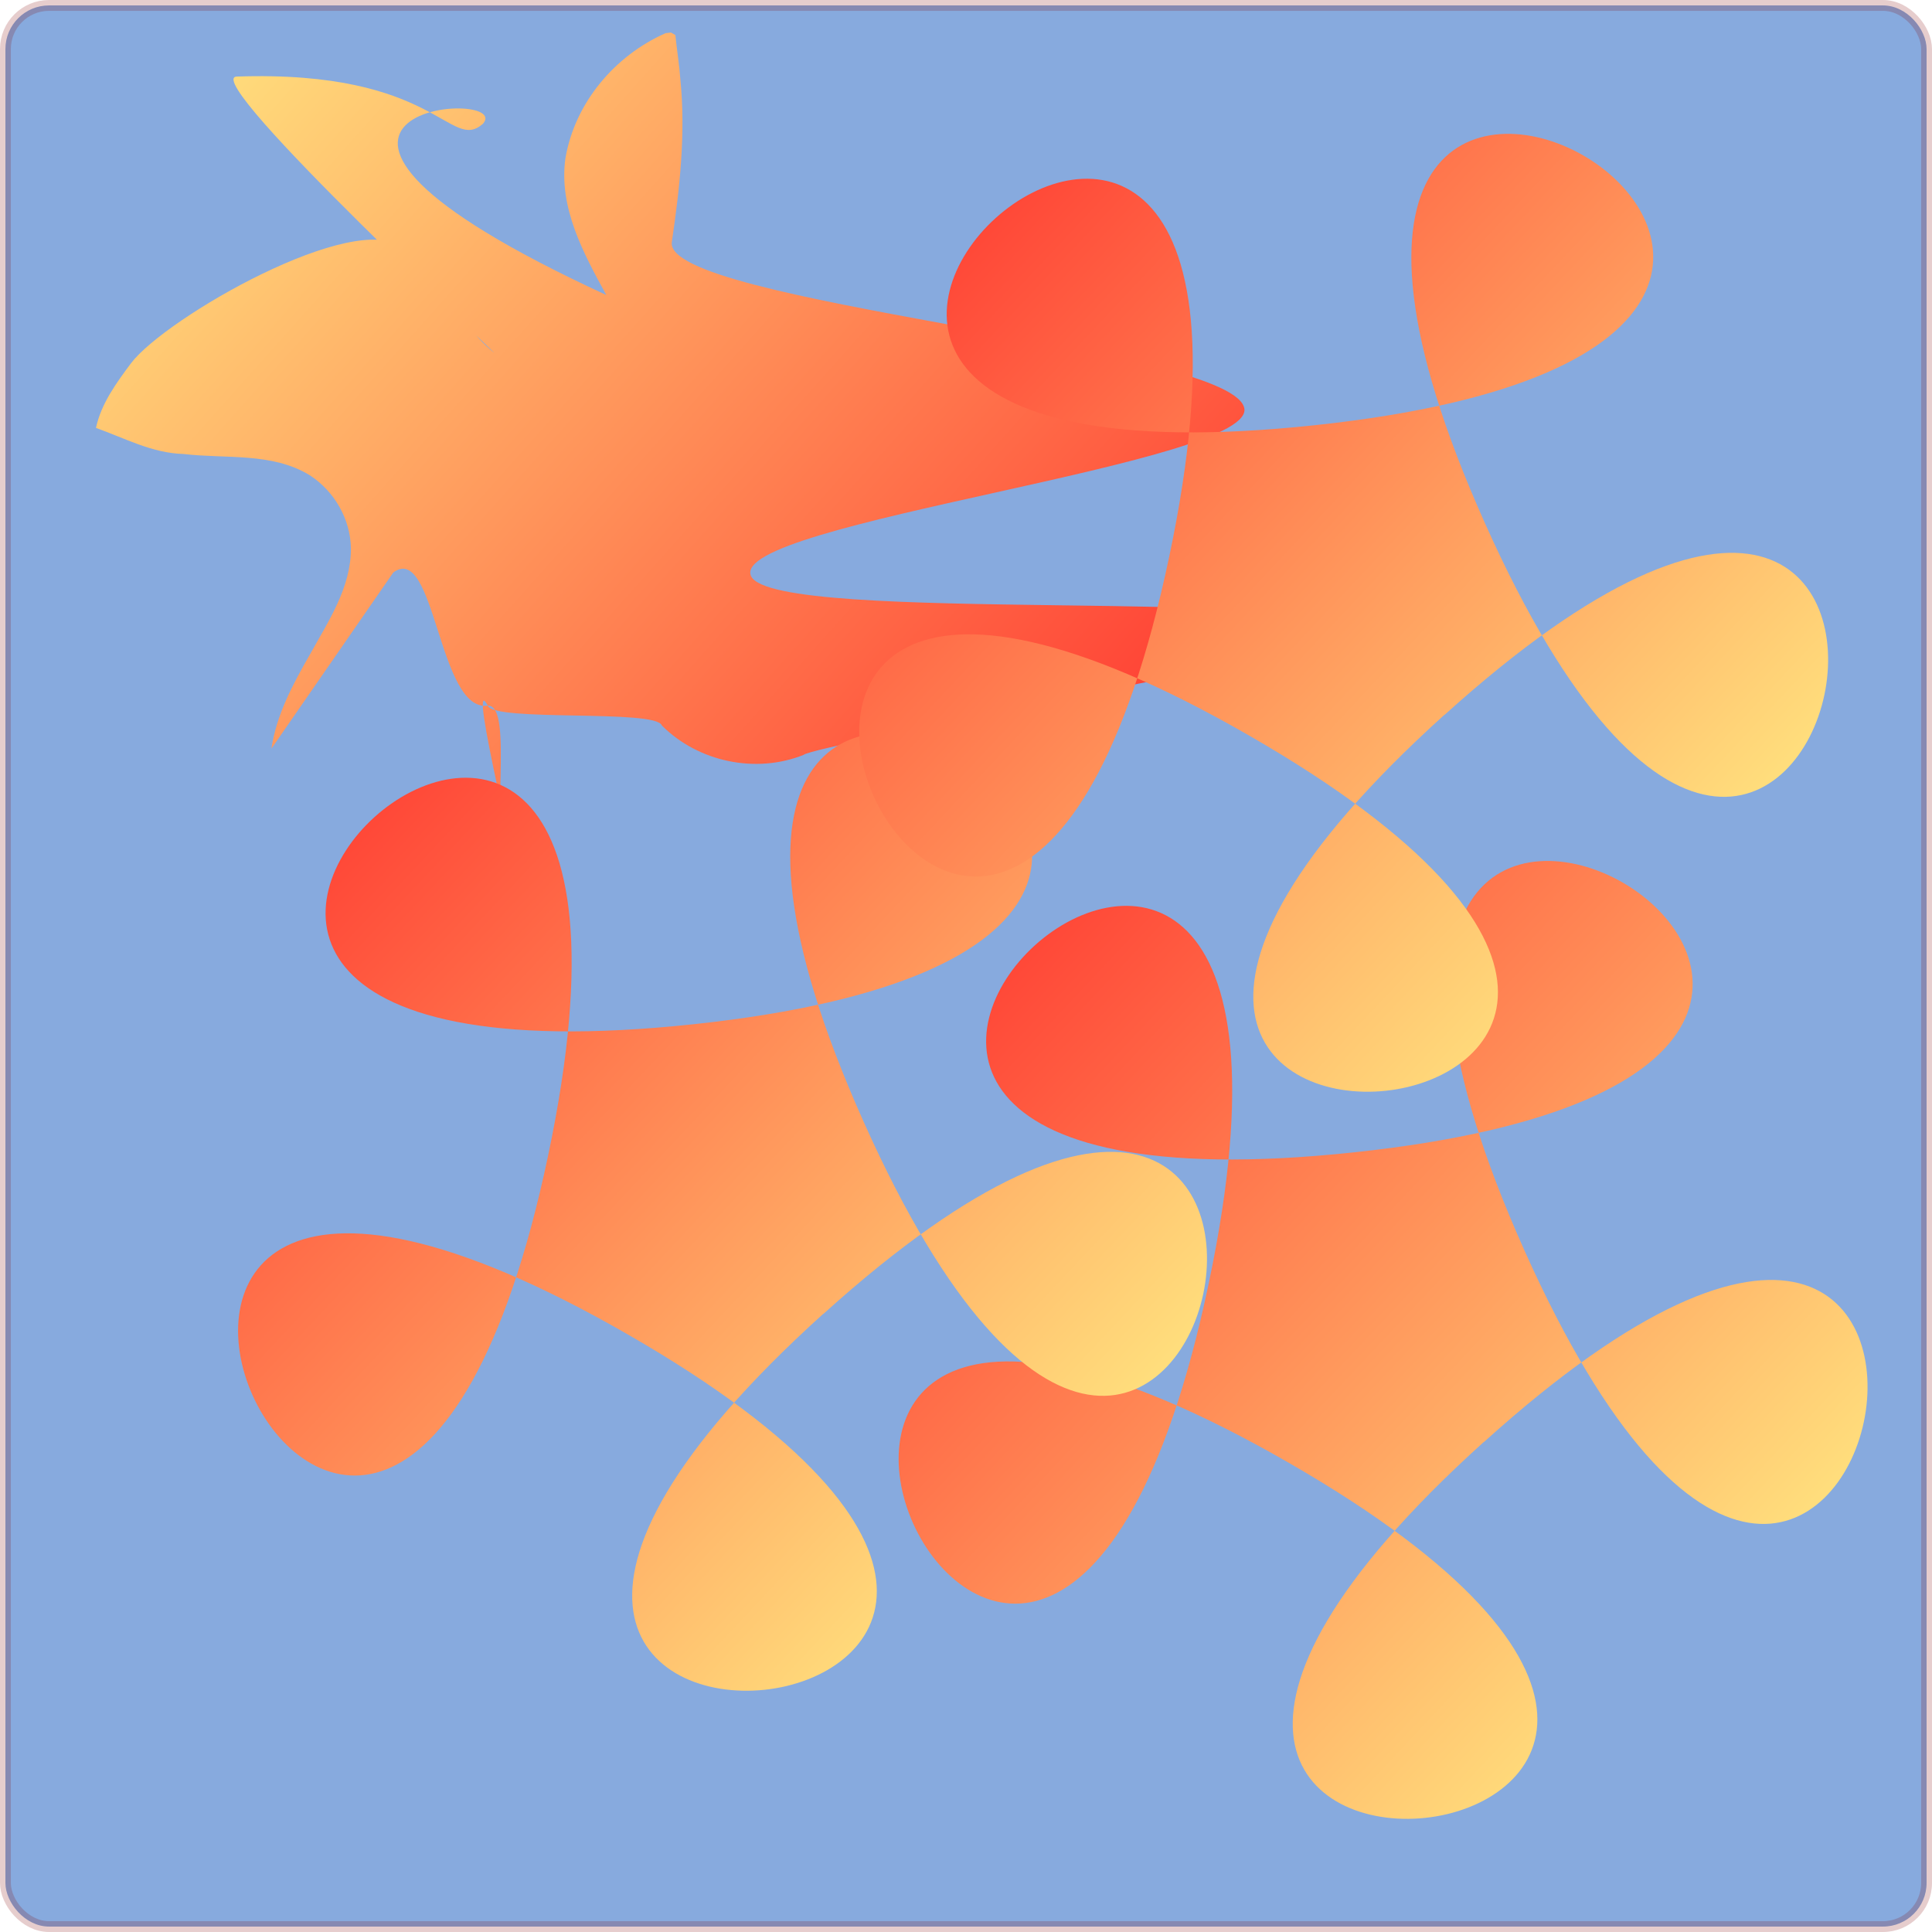 <?xml version="1.0" encoding="UTF-8" standalone="no"?>
<!-- Created with Inkscape (http://www.inkscape.org/) -->

<svg
   xmlns:dc="http://purl.org/dc/elements/1.1/"
   xmlns:cc="http://creativecommons.org/ns#"
   xmlns:rdf="http://www.w3.org/1999/02/22-rdf-syntax-ns#"
   xmlns:svg="http://www.w3.org/2000/svg"
   xmlns="http://www.w3.org/2000/svg"
   xmlns:xlink="http://www.w3.org/1999/xlink"
   xmlns:sodipodi="http://sodipodi.sourceforge.net/DTD/sodipodi-0.dtd"
   xmlns:inkscape="http://www.inkscape.org/namespaces/inkscape"
   width="35"
   height="35"
   viewBox="0 0 9.26 9.26"
   version="1.1"
   id="svg8"
   inkscape:version="0.92.1 r15371"
   sodipodi:docname="garam.svg">
  <defs
     id="defs2">
    <linearGradient
       inkscape:collect="always"
       id="linearGradient6165">
      <stop
         style="stop-color:#ff2a2a;stop-opacity:1;"
         offset="0"
         id="stop6161" />
      <stop
         style="stop-color:#ffe680;stop-opacity:1"
         offset="1"
         id="stop6163" />
    </linearGradient>
    <linearGradient
       inkscape:collect="always"
       xlink:href="#linearGradient6165"
       id="linearGradient6167"
       x1="64.095"
       y1="171.636"
       x2="68.288"
       y2="175.576"
       gradientUnits="userSpaceOnUse"
       gradientTransform="translate(1.89,0.567)" />
    <linearGradient
       inkscape:collect="always"
       xlink:href="#linearGradient6165"
       id="linearGradient6173"
       gradientUnits="userSpaceOnUse"
       x1="64.095"
       y1="171.636"
       x2="68.288"
       y2="175.576"
       gradientTransform="translate(1.701,-2.918)" />
    <linearGradient
       inkscape:collect="always"
       xlink:href="#linearGradient6165"
       id="linearGradient6175"
       gradientUnits="userSpaceOnUse"
       x1="64.095"
       y1="171.636"
       x2="68.288"
       y2="175.576"
       gradientTransform="translate(-1.276,-0.047)" />
    <linearGradient
       inkscape:collect="always"
       xlink:href="#linearGradient6165"
       id="linearGradient6183"
       x1="67.025"
       y1="173.214"
       x2="62.135"
       y2="168.843"
       gradientUnits="userSpaceOnUse" />
  </defs>
  <sodipodi:namedview
     id="base"
     pagecolor="#ffffff"
     bordercolor="#666666"
     borderopacity="1.0"
     inkscape:pageopacity="0.0"
     inkscape:pageshadow="2"
     inkscape:zoom="11.2"
     inkscape:cx="34.513096"
     inkscape:cy="0.18037351"
     inkscape:document-units="px"
     inkscape:current-layer="layer1"
     showgrid="false"
     units="px"
     fit-margin-top="0"
     fit-margin-left="0"
     fit-margin-right="0"
     fit-margin-bottom="0"
     inkscape:window-width="1920"
     inkscape:window-height="1027"
     inkscape:window-x="-8"
     inkscape:window-y="22"
     inkscape:window-maximized="1" />
  <g
     inkscape:label="Layer 1"
     inkscape:groupmode="layer"
     id="layer1"
     transform="translate(-61.757,-168.253)">
    <rect
       style="opacity:1;fill:#87aade;fill-opacity:1;stroke:#800000;stroke-width:0.052;stroke-miterlimit:4;stroke-dasharray:none;stroke-dashoffset:0;stroke-opacity:0.196"
       id="rect4485"
       width="9.208"
       height="9.208"
       x="61.783"
       y="168.279"
       ry="0.209" />
    <path
       style="opacity:1;fill:url(#linearGradient6183);fill-opacity:1;stroke:none;stroke-width:0.5;stroke-miterlimit:4;stroke-dasharray:none;stroke-dashoffset:0;stroke-opacity:0.196"
       d="m 64.947,168.412 c -0.244,0.108 -0.435,0.334 -0.48,0.6 -0.033,0.236 0.087,0.456 0.196,0.655 -1.936,-0.893 -0.435,-1.001 -0.591,-0.821 -0.159,0.14 -0.219,-0.259 -1.181,-0.226 -0.181,0.01 1.359,1.433 1.225,1.316 -0.177,-0.149 -0.244,-0.358 -0.426,-0.494 -0.227,-0.189 -1.14,0.334 -1.305,0.552 -0.07,0.094 -0.143,0.193 -0.168,0.31 0.138,0.049 0.269,0.121 0.42,0.125 0.202,0.024 0.424,-0.009 0.605,0.102 0.118,0.077 0.194,0.209 0.197,0.349 9.24e-4,0.189 -0.108,0.35 -0.196,0.509 -0.081,0.141 -0.161,0.289 -0.185,0.452 l 0.584,-0.844 c 0.201,-0.149 0.216,0.672 0.453,0.638 0.131,-0.005 -0.004,0.651 0.109,0.747 0.078,0.208 -0.217,-0.948 -0.109,-0.747 0.026,0.079 0.808,0.016 0.834,0.095 0.174,0.175 0.451,0.233 0.68,0.141 0.033,-0.043 2.684,-0.538 2.71,-0.586 -0.141,-0.226 -2.843,-0.033 -2.962,-0.27 -0.12,-0.257 2.459,-0.543 2.362,-0.812 -0.095,-0.293 -2.785,-0.499 -2.742,-0.79 0.038,-0.257 0.067,-0.519 0.041,-0.779 -0.005,-0.071 -0.017,-0.142 -0.024,-0.213 l -0.021,-0.012 z"
       id="rect6154"
       inkscape:connector-curvature="0"
       sodipodi:nodetypes="cccccccccccccccccccccccccccc" />
    <path
       sodipodi:type="star"
       style="opacity:1;fill:url(#linearGradient6167);fill-opacity:1;stroke:none;stroke-width:0.328;stroke-miterlimit:4;stroke-dasharray:none;stroke-dashoffset:0;stroke-opacity:0.196"
       id="path6157"
       sodipodi:sides="5"
       sodipodi:cx="68.332706"
       sodipodi:cy="174.57035"
       sodipodi:r1="0.79951793"
       sodipodi:r2="1.0174481"
       sodipodi:arg1="0.8362806"
       sodipodi:arg2="1.4645991"
       inkscape:flatsided="true"
       inkscape:rounded="4.2531484"
       inkscape:randomized="0"
       d="m 68.869,175.164 c -2.967,2.679 2.53,2.093 -0.935,0.1 -3.465,-1.994 -1.209,3.053 -0.384,-0.858 0.825,-3.911 -3.277,-0.206 0.698,-0.63 3.975,-0.424 -0.817,-3.181 0.815,0.469 1.631,3.649 2.773,-1.76 -0.194,0.92 z"
       inkscape:transform-center-x="-0.040619421"
       inkscape:transform-center-y="-0.080808484" />
    <path
       inkscape:transform-center-y="-0.080808484"
       inkscape:transform-center-x="-0.040619421"
       d="m 65.703,174.55 c -2.967,2.679 2.53,2.093 -0.935,0.1 -3.465,-1.994 -1.209,3.053 -0.384,-0.858 0.825,-3.911 -3.277,-0.206 0.698,-0.63 3.975,-0.424 -0.817,-3.181 0.815,0.469 1.631,3.649 2.773,-1.76 -0.194,0.92 z"
       inkscape:randomized="0"
       inkscape:rounded="4.2531484"
       inkscape:flatsided="true"
       sodipodi:arg2="1.4645991"
       sodipodi:arg1="0.8362806"
       sodipodi:r2="1.0174481"
       sodipodi:r1="0.79951793"
       sodipodi:cy="173.95614"
       sodipodi:cx="65.167157"
       sodipodi:sides="5"
       id="path6169"
       style="opacity:1;fill:url(#linearGradient6175);fill-opacity:1;stroke:none;stroke-width:0.328;stroke-miterlimit:4;stroke-dasharray:none;stroke-dashoffset:0;stroke-opacity:0.196"
       sodipodi:type="star" />
    <path
       sodipodi:type="star"
       style="opacity:1;fill:url(#linearGradient6173);fill-opacity:1;stroke:none;stroke-width:0.328;stroke-miterlimit:4;stroke-dasharray:none;stroke-dashoffset:0;stroke-opacity:0.196"
       id="path6171"
       sodipodi:sides="5"
       sodipodi:cx="68.143718"
       sodipodi:cy="171.08588"
       sodipodi:r1="0.79951793"
       sodipodi:r2="1.0174481"
       sodipodi:arg1="0.8362806"
       sodipodi:arg2="1.4645991"
       inkscape:flatsided="true"
       inkscape:rounded="4.2531484"
       inkscape:randomized="0"
       d="m 68.68,171.679 c -2.967,2.679 2.53,2.093 -0.935,0.1 -3.465,-1.994 -1.209,3.053 -0.384,-0.858 0.825,-3.911 -3.277,-0.206 0.698,-0.63 3.975,-0.424 -0.817,-3.181 0.815,0.469 1.631,3.649 2.773,-1.76 -0.194,0.92 z"
       inkscape:transform-center-x="-0.040619421"
       inkscape:transform-center-y="-0.080808484" />
  </g>
</svg>
